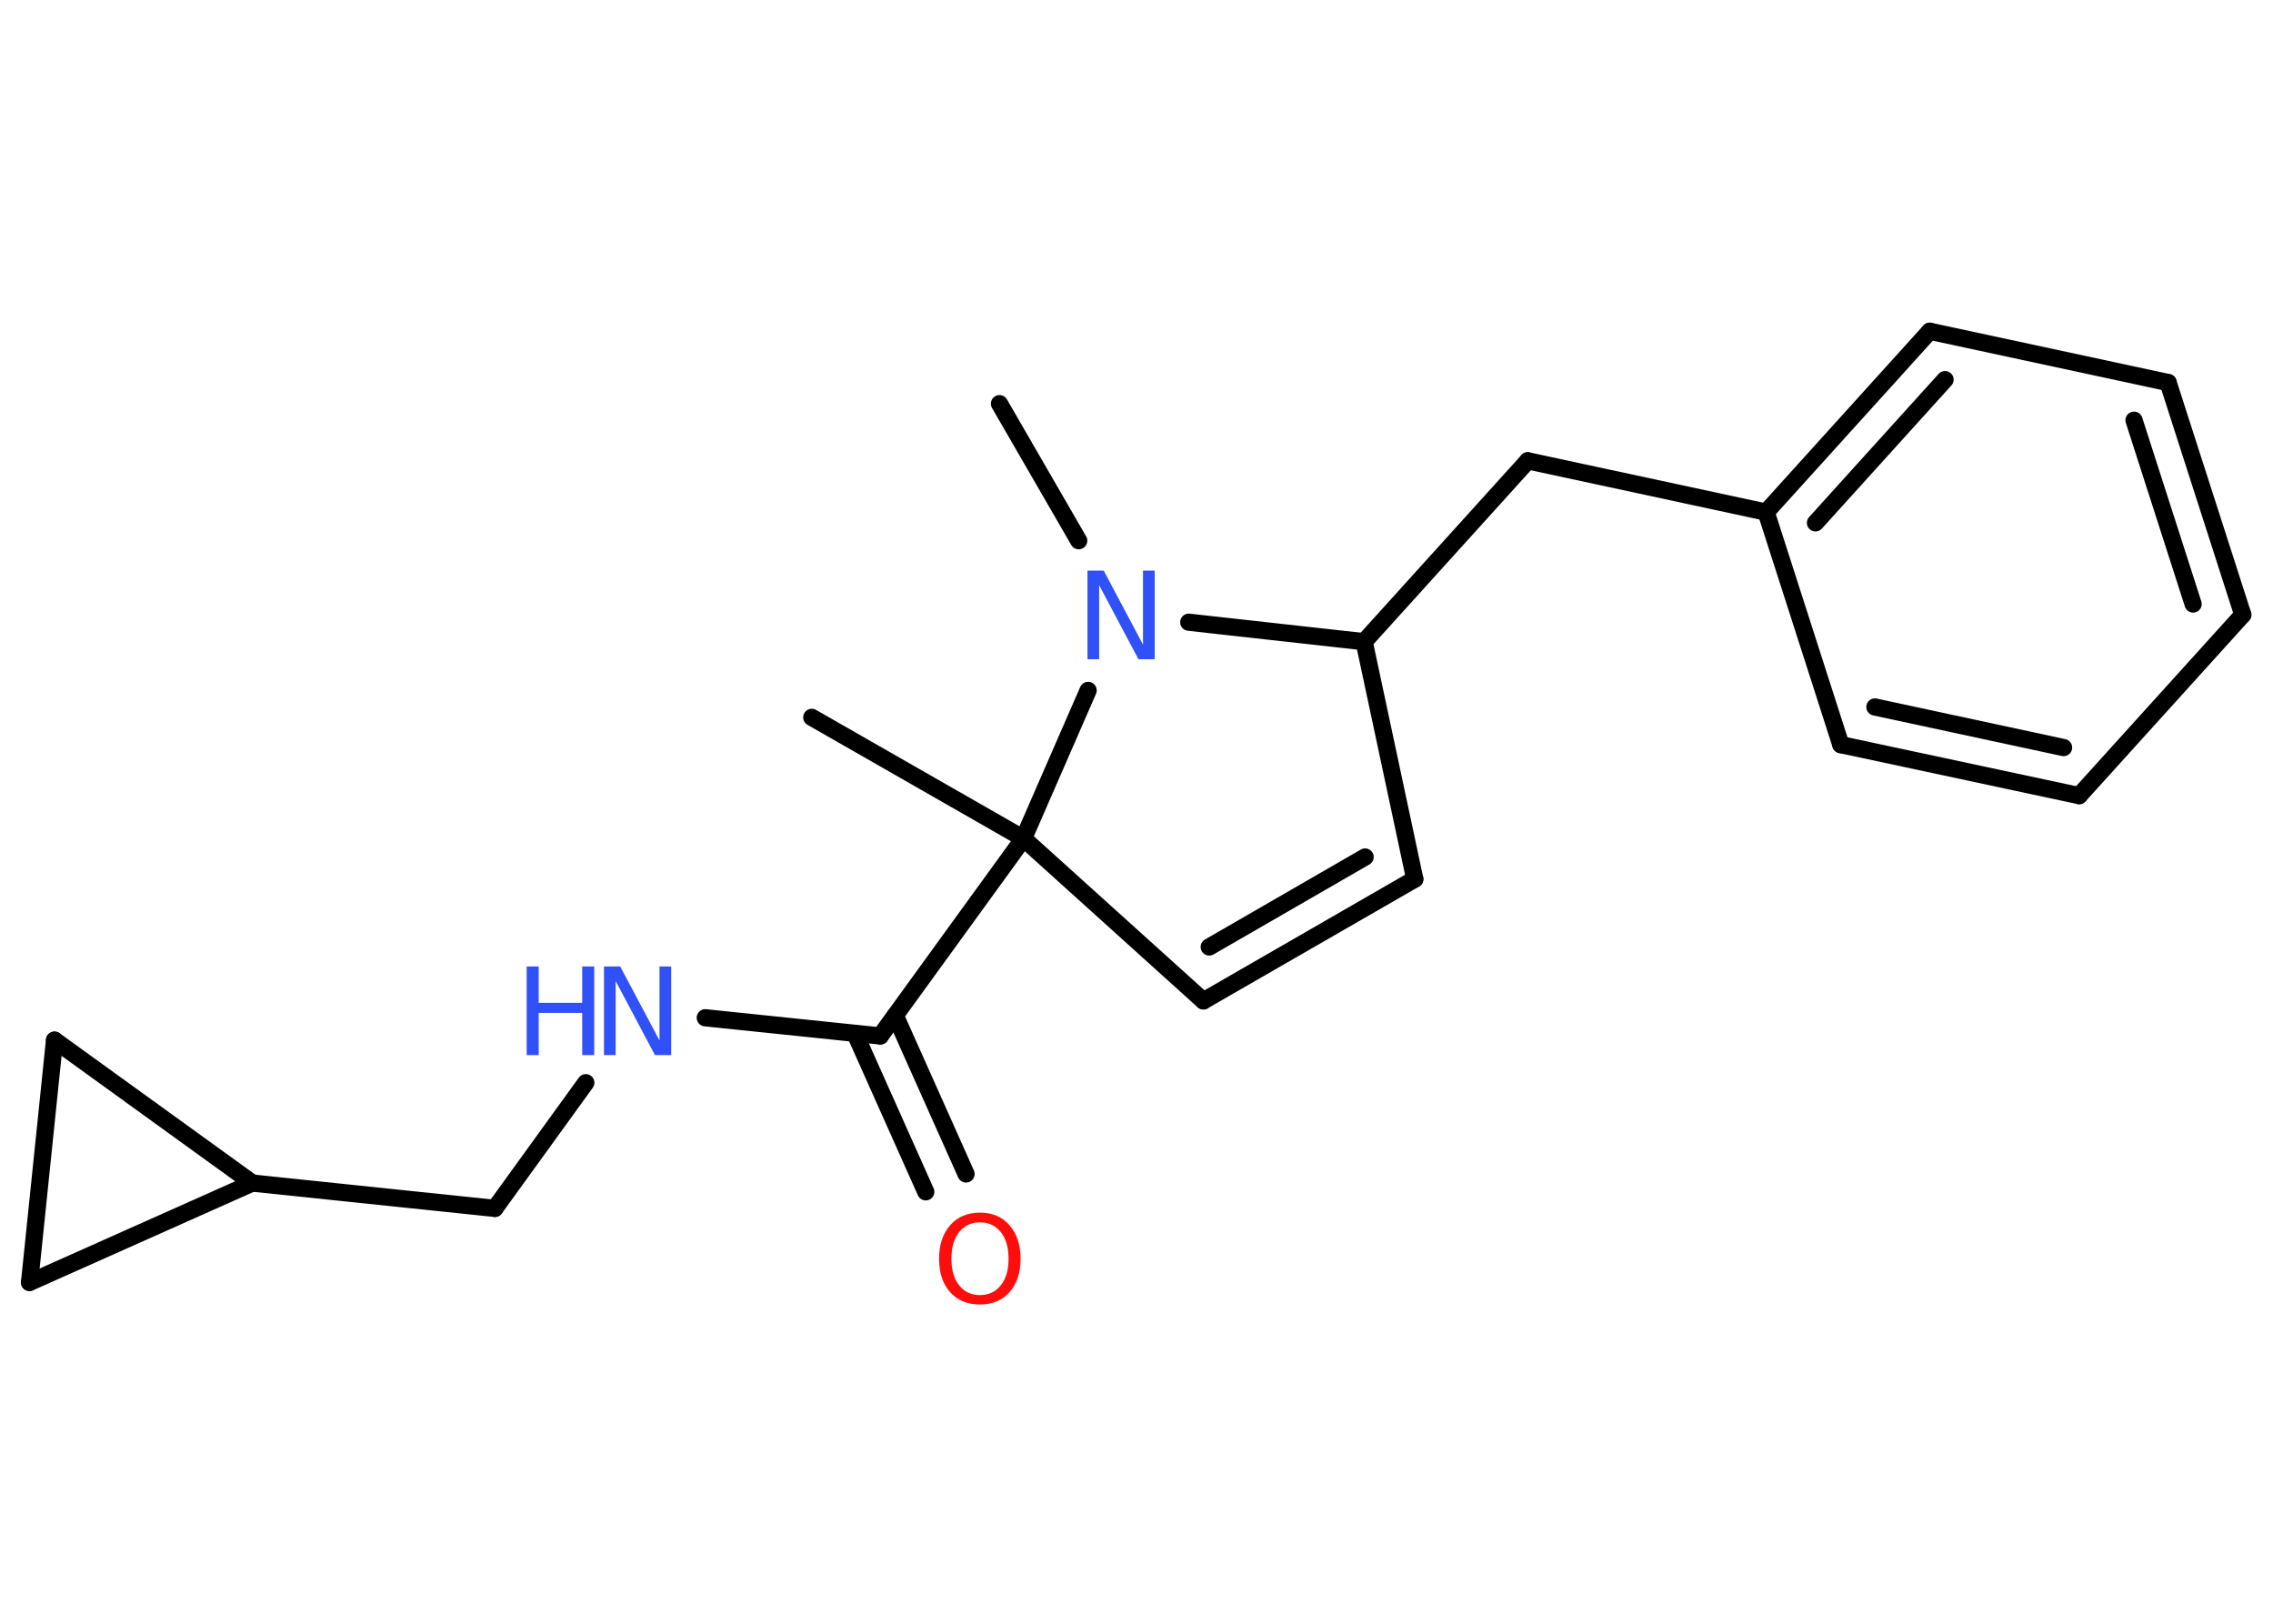 <?xml version='1.0' encoding='UTF-8'?>
<!DOCTYPE svg PUBLIC "-//W3C//DTD SVG 1.1//EN" "http://www.w3.org/Graphics/SVG/1.1/DTD/svg11.dtd">
<svg version='1.2' xmlns='http://www.w3.org/2000/svg' xmlns:xlink='http://www.w3.org/1999/xlink' width='70.0mm' height='50.0mm' viewBox='0 0 70.0 50.0'>
  <desc>Generated by the Chemistry Development Kit (http://github.com/cdk)</desc>
  <g stroke-linecap='round' stroke-linejoin='round' stroke='#000000' stroke-width='.53' fill='#3050F8'>
    <rect x='.0' y='.0' width='70.0' height='50.0' fill='#FFFFFF' stroke='none'/>
    <g id='mol1' class='mol'>
      <line id='mol1bnd1' class='bond' x1='30.78' y1='12.43' x2='33.22' y2='16.65'/>
      <line id='mol1bnd2' class='bond' x1='36.61' y1='19.16' x2='42.01' y2='19.76'/>
      <line id='mol1bnd3' class='bond' x1='42.01' y1='19.76' x2='47.05' y2='14.19'/>
      <line id='mol1bnd4' class='bond' x1='47.05' y1='14.19' x2='54.39' y2='15.77'/>
      <g id='mol1bnd5' class='bond'>
        <line x1='59.43' y1='10.2' x2='54.39' y2='15.77'/>
        <line x1='59.9' y1='11.69' x2='55.91' y2='16.1'/>
      </g>
      <line id='mol1bnd6' class='bond' x1='59.43' y1='10.2' x2='66.77' y2='11.78'/>
      <g id='mol1bnd7' class='bond'>
        <line x1='69.07' y1='18.93' x2='66.77' y2='11.78'/>
        <line x1='67.54' y1='18.6' x2='65.72' y2='12.94'/>
      </g>
      <line id='mol1bnd8' class='bond' x1='69.07' y1='18.93' x2='64.03' y2='24.5'/>
      <g id='mol1bnd9' class='bond'>
        <line x1='56.69' y1='22.93' x2='64.03' y2='24.5'/>
        <line x1='57.74' y1='21.77' x2='63.55' y2='23.02'/>
      </g>
      <line id='mol1bnd10' class='bond' x1='54.39' y1='15.77' x2='56.69' y2='22.93'/>
      <line id='mol1bnd11' class='bond' x1='42.01' y1='19.76' x2='43.57' y2='27.07'/>
      <g id='mol1bnd12' class='bond'>
        <line x1='37.06' y1='30.82' x2='43.57' y2='27.07'/>
        <line x1='37.24' y1='29.16' x2='42.04' y2='26.39'/>
      </g>
      <line id='mol1bnd13' class='bond' x1='37.06' y1='30.82' x2='31.52' y2='25.82'/>
      <line id='mol1bnd14' class='bond' x1='33.51' y1='21.26' x2='31.52' y2='25.82'/>
      <line id='mol1bnd15' class='bond' x1='31.52' y1='25.82' x2='25.0' y2='22.09'/>
      <line id='mol1bnd16' class='bond' x1='31.52' y1='25.82' x2='27.11' y2='31.9'/>
      <g id='mol1bnd17' class='bond'>
        <line x1='27.57' y1='31.27' x2='29.75' y2='36.15'/>
        <line x1='26.33' y1='31.82' x2='28.51' y2='36.7'/>
      </g>
      <line id='mol1bnd18' class='bond' x1='27.11' y1='31.9' x2='21.72' y2='31.34'/>
      <line id='mol1bnd19' class='bond' x1='18.04' y1='33.34' x2='15.24' y2='37.21'/>
      <line id='mol1bnd20' class='bond' x1='15.24' y1='37.21' x2='7.77' y2='36.43'/>
      <line id='mol1bnd21' class='bond' x1='7.77' y1='36.43' x2='.91' y2='39.49'/>
      <line id='mol1bnd22' class='bond' x1='.91' y1='39.49' x2='1.68' y2='32.03'/>
      <line id='mol1bnd23' class='bond' x1='7.77' y1='36.43' x2='1.68' y2='32.03'/>
      <path id='mol1atm2' class='atom' d='M33.5 17.57h.49l1.21 2.28v-2.28h.36v2.73h-.5l-1.21 -2.28v2.28h-.36v-2.73z' stroke='none'/>
      <path id='mol1atm16' class='atom' d='M30.18 37.64q-.4 .0 -.64 .3q-.24 .3 -.24 .82q.0 .52 .24 .82q.24 .3 .64 .3q.4 .0 .64 -.3q.24 -.3 .24 -.82q.0 -.52 -.24 -.82q-.24 -.3 -.64 -.3zM30.18 37.34q.57 .0 .91 .39q.34 .39 .34 1.03q.0 .65 -.34 1.03q-.34 .38 -.91 .38q-.58 .0 -.92 -.38q-.34 -.38 -.34 -1.03q.0 -.64 .34 -1.03q.34 -.39 .92 -.39z' stroke='none' fill='#FF0D0D'/>
      <g id='mol1atm17' class='atom'>
        <path d='M18.61 29.76h.49l1.21 2.28v-2.28h.36v2.73h-.5l-1.21 -2.28v2.28h-.36v-2.73z' stroke='none'/>
        <path d='M16.22 29.76h.37v1.12h1.34v-1.12h.37v2.73h-.37v-1.3h-1.34v1.3h-.37v-2.73z' stroke='none'/>
      </g>
    </g>
  </g>
</svg>

